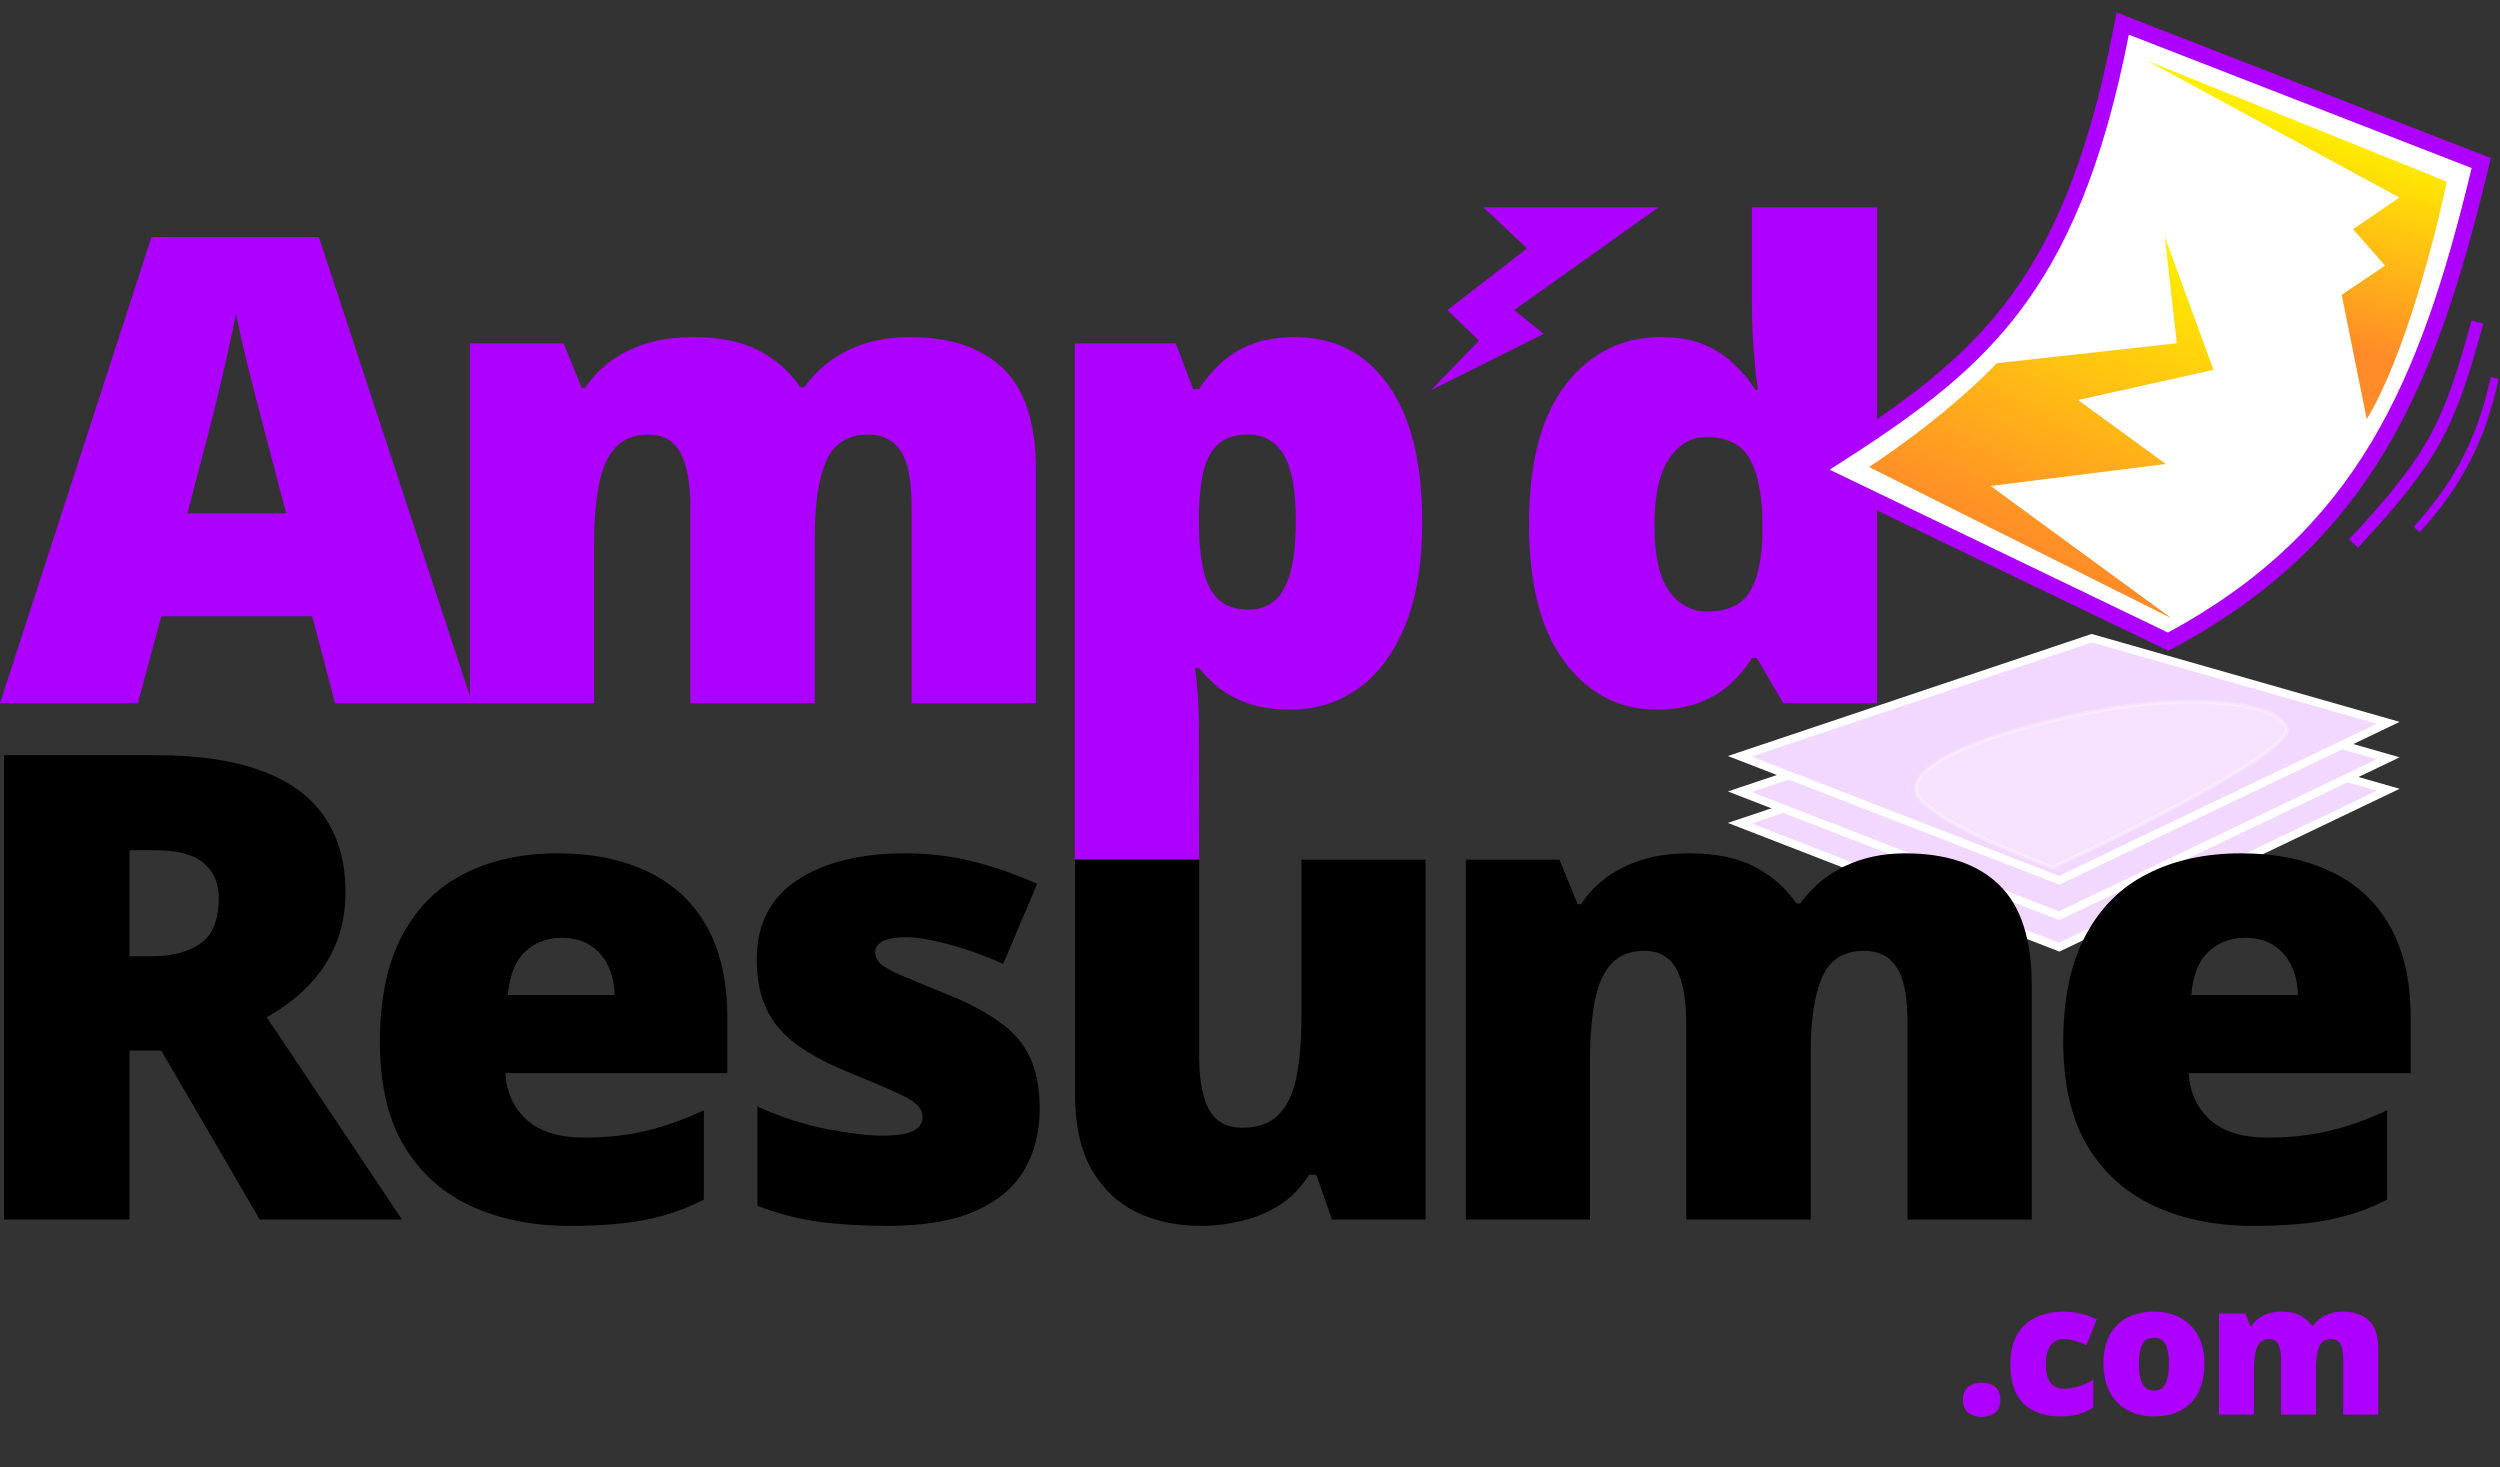 <svg width="615" height="361" viewBox="0 0 615 361" fill="none" xmlns="http://www.w3.org/2000/svg">
<rect x="0" y="0" width="615" height="361" fill="#333333" stroke="none"/>
<path d="M514.572 173.459L587.5 194.276L506.574 233.003L428 202.505L514.572 173.459Z" fill="#F2D7FF" stroke="white" stroke-width="2"/>
<path d="M514.572 165.714L587.5 186.53L506.574 225.258L428 194.76L514.572 165.714Z" fill="#F2D7FF" stroke="white" stroke-width="2"/>
<path d="M514.572 157L587.5 177.816L506.574 216.544L428 186.046L514.572 157Z" fill="#F2D7FF" stroke="white" stroke-width="2"/>
<path d="M551.234 209.922C559.828 209.922 567.25 211.432 573.5 214.453C579.75 217.422 584.568 221.901 587.953 227.891C591.339 233.88 593.031 241.38 593.031 250.391V263.984H538.422C538.682 268.62 540.401 272.422 543.578 275.391C546.807 278.359 551.547 279.844 557.797 279.844C563.318 279.844 568.37 279.297 572.953 278.203C577.589 277.109 582.354 275.417 587.25 273.125V295.078C582.979 297.318 578.318 298.958 573.266 300C568.214 301.042 561.833 301.562 554.125 301.562C545.219 301.562 537.25 299.974 530.219 296.797C523.188 293.62 517.641 288.698 513.578 282.031C509.568 275.365 507.562 266.797 507.562 256.328C507.562 245.703 509.385 236.979 513.031 230.156C516.677 223.281 521.781 218.203 528.344 214.922C534.906 211.589 542.536 209.922 551.234 209.922ZM552.328 230.703C548.734 230.703 545.714 231.849 543.266 234.141C540.87 236.38 539.464 239.922 539.047 244.766H565.297C565.245 242.161 564.724 239.792 563.734 237.656C562.745 235.521 561.286 233.828 559.359 232.578C557.484 231.328 555.141 230.703 552.328 230.703Z" fill="black"/>
<path d="M468.638 209.922C478.742 209.922 486.45 212.5 491.763 217.656C497.127 222.812 499.809 231.068 499.809 242.422V300H469.263V251.875C469.263 245.156 468.351 240.495 466.528 237.891C464.757 235.234 462.101 233.906 458.559 233.906C453.611 233.906 450.174 236.068 448.247 240.391C446.372 244.714 445.434 250.833 445.434 258.75V300H414.809V251.875C414.809 247.604 414.419 244.167 413.638 241.562C412.908 238.906 411.789 236.979 410.278 235.781C408.768 234.531 406.867 233.906 404.575 233.906C401.085 233.906 398.351 234.974 396.372 237.109C394.445 239.193 393.091 242.266 392.309 246.328C391.528 250.391 391.138 255.365 391.138 261.25V300H360.591V211.484H383.638L388.091 222.422H388.95C390.513 220.026 392.518 217.891 394.966 216.016C397.466 214.141 400.408 212.656 403.794 211.562C407.231 210.469 411.138 209.922 415.513 209.922C422.023 209.922 427.388 211.016 431.606 213.203C435.825 215.391 439.263 218.411 441.919 222.266H442.856C445.669 218.307 449.289 215.26 453.716 213.125C458.143 210.99 463.117 209.922 468.638 209.922Z" fill="black"/>
<path d="M255.772 272.812C255.772 278.438 254.522 283.411 252.022 287.734C249.522 292.057 245.511 295.443 239.991 297.891C234.522 300.339 227.308 301.562 218.35 301.562C212.048 301.562 206.397 301.224 201.397 300.547C196.449 299.87 191.423 298.568 186.319 296.641V272.188C191.892 274.74 197.569 276.589 203.35 277.734C209.131 278.828 213.689 279.375 217.022 279.375C220.459 279.375 222.959 279.01 224.522 278.281C226.136 277.5 226.944 276.354 226.944 274.844C226.944 273.542 226.397 272.448 225.303 271.562C224.261 270.625 222.36 269.557 219.6 268.359C216.892 267.161 213.064 265.547 208.116 263.516C203.22 261.484 199.131 259.271 195.85 256.875C192.621 254.479 190.199 251.615 188.584 248.281C186.97 244.948 186.162 240.859 186.162 236.016C186.162 227.37 189.496 220.859 196.162 216.484C202.829 212.109 211.657 209.922 222.647 209.922C228.48 209.922 233.975 210.573 239.131 211.875C244.287 213.125 249.626 214.974 255.147 217.422L246.787 237.109C242.412 235.13 237.985 233.542 233.506 232.344C229.027 231.146 225.459 230.547 222.803 230.547C220.407 230.547 218.558 230.859 217.256 231.484C215.954 232.109 215.303 233.021 215.303 234.219C215.303 235.312 215.746 236.276 216.631 237.109C217.569 237.943 219.314 238.906 221.866 240C224.418 241.094 228.142 242.63 233.037 244.609C238.194 246.693 242.439 248.932 245.772 251.328C249.157 253.672 251.657 256.536 253.272 259.922C254.939 263.307 255.772 267.604 255.772 272.812Z" fill="black"/>
<path d="M137.128 209.922C145.722 209.922 153.144 211.432 159.394 214.453C165.644 217.422 170.461 221.901 173.847 227.891C177.232 233.88 178.925 241.38 178.925 250.391V263.984H124.316C124.576 268.62 126.295 272.422 129.472 275.391C132.701 278.359 137.441 279.844 143.691 279.844C149.211 279.844 154.264 279.297 158.847 278.203C163.482 277.109 168.248 275.417 173.144 273.125V295.078C168.873 297.318 164.211 298.958 159.159 300C154.107 301.042 147.727 301.562 140.019 301.562C131.112 301.562 123.144 299.974 116.112 296.797C109.081 293.62 103.534 288.698 99.472 282.031C95.461 275.365 93.456 266.797 93.456 256.328C93.456 245.703 95.279 236.979 98.925 230.156C102.571 223.281 107.675 218.203 114.237 214.922C120.8 211.589 128.43 209.922 137.128 209.922ZM138.222 230.703C134.628 230.703 131.607 231.849 129.159 234.141C126.764 236.38 125.357 239.922 124.941 244.766H151.191C151.139 242.161 150.618 239.792 149.628 237.656C148.639 235.521 147.18 233.828 145.253 232.578C143.378 231.328 141.034 230.703 138.222 230.703Z" fill="black"/>
<path d="M38.422 185.781C48.786 185.781 57.406 187.057 64.281 189.609C71.156 192.109 76.312 195.859 79.75 200.859C83.24 205.859 84.984 212.083 84.984 219.531C84.984 224.167 84.203 228.385 82.641 232.188C81.078 235.99 78.838 239.401 75.922 242.422C73.057 245.391 69.62 247.995 65.609 250.234L98.891 300H63.891L39.672 258.438H31.859V300H1V185.781H38.422ZM37.953 209.141H31.859V235.234H37.641C42.38 235.234 46.26 234.193 49.281 232.109C52.302 230.026 53.812 226.302 53.812 220.938C53.812 217.24 52.562 214.349 50.062 212.266C47.562 210.182 43.526 209.141 37.953 209.141Z" fill="black"/>
<path d="M407.466 174.562C398.351 174.562 390.851 170.682 384.966 162.922C379.08 155.161 376.138 143.807 376.138 128.859C376.138 113.755 379.158 102.323 385.2 94.562C391.242 86.802 399.054 82.922 408.638 82.922C412.596 82.922 416.007 83.495 418.872 84.641C421.736 85.787 424.21 87.349 426.294 89.328C428.429 91.255 430.278 93.443 431.841 95.891H432.466C432.101 93.651 431.763 90.578 431.45 86.672C431.138 82.713 430.981 78.859 430.981 75.109V51H461.763V173H438.716L432.153 161.828H430.981C429.575 164.172 427.804 166.307 425.669 168.234C423.585 170.161 421.033 171.698 418.013 172.844C415.044 173.99 411.528 174.562 407.466 174.562ZM419.966 150.422C424.861 150.422 428.299 148.885 430.278 145.812C432.309 142.688 433.403 137.948 433.559 131.594V129.172C433.559 122.193 432.57 116.854 430.591 113.156C428.664 109.406 425.018 107.531 419.653 107.531C416.007 107.531 412.986 109.302 410.591 112.844C408.195 116.385 406.997 121.88 406.997 129.328C406.997 136.672 408.195 142.036 410.591 145.422C413.039 148.755 416.164 150.422 419.966 150.422Z" fill="#AE00FF"/>
<path d="M408 51L372.482 76.281L379.768 82.131L352 96L363.831 83.813L356.055 76.281L375.67 61.096L364.892 51H408Z" fill="#AE00FF"/>
<path d="M318.459 82.922C328.251 82.922 335.933 86.854 341.506 94.719C347.079 102.531 349.866 113.807 349.866 128.547C349.866 138.599 348.459 147.062 345.647 153.938C342.834 160.76 338.98 165.917 334.084 169.406C329.241 172.844 323.72 174.562 317.522 174.562C313.355 174.562 309.814 174.042 306.897 173C304.032 171.958 301.636 170.656 299.709 169.094C297.834 167.531 296.246 165.943 294.944 164.328H294.006C294.267 166.359 294.475 168.547 294.631 170.891C294.84 173.234 294.944 175.969 294.944 179.094L295 211.47L264.397 211.438V84.484H289.241L293.537 95.734H294.944C296.402 93.443 298.173 91.333 300.256 89.406C302.34 87.427 304.866 85.865 307.834 84.719C310.855 83.521 314.397 82.922 318.459 82.922ZM306.975 106.906C304.006 106.906 301.662 107.609 299.944 109.016C298.225 110.422 296.975 112.557 296.194 115.422C295.465 118.234 295.048 121.75 294.944 125.969V128.391C294.944 133.078 295.308 137.036 296.037 140.266C296.767 143.443 298.017 145.865 299.787 147.531C301.558 149.146 304.006 149.953 307.131 149.953C309.683 149.953 311.819 149.224 313.537 147.766C315.256 146.307 316.558 143.99 317.444 140.812C318.329 137.635 318.772 133.443 318.772 128.234C318.772 120.474 317.756 114.979 315.725 111.75C313.746 108.521 310.829 106.906 306.975 106.906Z" fill="#AE00FF"/>
<path d="M350.697 211.484V300H327.65L323.822 288.984H322.025C320.202 291.953 317.884 294.375 315.072 296.25C312.311 298.073 309.239 299.401 305.853 300.234C302.468 301.12 298.952 301.562 295.306 301.562C289.525 301.562 284.291 300.443 279.603 298.203C274.968 295.964 271.27 292.448 268.509 287.656C265.801 282.865 264.447 276.693 264.447 269.141V211.484H294.994V259.844C294.994 265.573 295.801 269.948 297.416 272.969C299.082 275.938 301.791 277.422 305.541 277.422C309.395 277.422 312.364 276.38 314.447 274.297C316.582 272.214 318.067 269.141 318.9 265.078C319.733 261.016 320.15 256.068 320.15 250.234V211.484H350.697Z" fill="black"/>
<path d="M223.644 82.922C233.748 82.922 241.456 85.5 246.769 90.656C252.133 95.812 254.816 104.068 254.816 115.422V173H224.269V124.875C224.269 118.156 223.357 113.495 221.534 110.891C219.764 108.234 217.107 106.906 213.566 106.906C208.618 106.906 205.18 109.068 203.253 113.391C201.378 117.714 200.441 123.833 200.441 131.75V173H169.816V124.875C169.816 120.604 169.425 117.167 168.644 114.562C167.915 111.906 166.795 109.979 165.284 108.781C163.774 107.531 161.873 106.906 159.581 106.906C156.092 106.906 153.357 107.974 151.378 110.109C149.451 112.193 148.097 115.266 147.316 119.328C146.534 123.391 146.144 128.365 146.144 134.25V173H115.597V84.484H138.644L143.097 95.422H143.956C145.519 93.026 147.524 90.891 149.972 89.016C152.472 87.141 155.415 85.656 158.8 84.562C162.237 83.469 166.144 82.922 170.519 82.922C177.029 82.922 182.394 84.016 186.612 86.203C190.831 88.391 194.269 91.412 196.925 95.266H197.862C200.675 91.307 204.295 88.26 208.722 86.125C213.149 83.99 218.123 82.922 223.644 82.922Z" fill="#AE00FF"/>
<path d="M82.422 173L76.797 151.594H39.688L33.906 173H0L37.266 58.312H78.438L116.172 173H82.422ZM70.391 126.281L65.469 107.531C64.948 105.5 64.193 102.609 63.203 98.859C62.214 95.057 61.224 91.151 60.234 87.141C59.297 83.078 58.568 79.745 58.047 77.141C57.578 79.745 56.901 82.974 56.016 86.828C55.182 90.63 54.297 94.406 53.359 98.156C52.474 101.906 51.693 105.031 51.016 107.531L46.094 126.281H70.391Z" fill="#AE00FF"/>
<path opacity="0.28" d="M513.793 175.268C526.361 172.784 538.312 172.125 547.273 172.978C551.757 173.405 555.465 174.209 558.12 175.334C560.802 176.471 562.272 177.874 562.56 179.417C562.611 179.69 562.529 180.086 562.194 180.638C561.864 181.182 561.329 181.811 560.596 182.516C559.131 183.924 556.947 185.567 554.262 187.355C548.897 190.926 541.606 195.022 534.26 198.901C526.916 202.778 519.53 206.431 513.978 209.115C511.202 210.457 508.885 211.556 507.263 212.32C506.452 212.702 505.815 213 505.38 213.203C505.174 213.299 505.013 213.373 504.901 213.425C504.853 213.407 504.795 213.385 504.728 213.36C504.489 213.271 504.138 213.138 503.689 212.968C502.793 212.626 501.511 212.13 499.968 211.512C496.881 210.276 492.753 208.554 488.586 206.608C484.415 204.661 480.219 202.497 476.988 200.378C475.372 199.318 474.011 198.279 473.02 197.295C472.016 196.298 471.446 195.412 471.306 194.663C471.018 193.119 471.799 191.446 473.738 189.669C475.668 187.901 478.651 186.121 482.499 184.394C490.189 180.943 501.206 177.756 513.793 175.268Z" fill="white" stroke="white"/>
<path d="M524.421 6.663L608.752 39.475L610.378 40.107L609.97 41.804C603.556 68.49 596.363 91.055 584.895 110.11C573.397 129.216 557.651 144.714 534.264 157.365L533.366 157.851L532.445 157.409L449.224 117.343L445.987 115.785L449.019 113.854C467.831 101.88 482.783 91.504 494.656 76.156C506.511 60.832 515.411 40.392 521.732 8.143L522.192 5.796L524.421 6.663Z" fill="white" stroke="#AE00FF" stroke-width="4"/>
<path d="M609.45 79.219C602.565 104.255 599.123 112.11 578.962 133.71" stroke="#AE00FF" stroke-width="3"/>
<path d="M613.683 92.964C610.241 109.164 603.848 119.964 594.505 130.274" stroke="#AE00FF" stroke-width="2"/>
<path d="M582.212 103.092C591.555 87.873 599.422 56.946 601.881 44.673L528.314 14.985L590.249 48.594L578.853 56.374L586.738 65.344L576.056 72.512L582.212 103.092Z" fill="url(#paint0_linear_18_283)"/>
<path d="M535.496 84.437L491.24 89.346C477.471 103.582 459.769 114.873 459.769 114.873L534.225 152.117L489.679 119.543L532.793 114.141L521.99 106.266L511.188 98.39L544.521 90.983L532.564 58.325L535.496 84.437Z" fill="url(#paint1_linear_18_283)"/>
<path d="M482.89 344.353C482.89 342.8 483.344 341.708 484.252 341.079C485.175 340.449 486.281 340.134 487.57 340.134C488.786 340.134 489.84 340.449 490.734 341.079C491.627 341.708 492.074 342.8 492.074 344.353C492.074 345.832 491.627 346.901 490.734 347.561C489.84 348.22 488.786 348.549 487.57 348.549C486.281 348.549 485.175 348.22 484.252 347.561C483.344 346.901 482.89 345.832 482.89 344.353ZM506.962 348.439C504.442 348.439 502.253 347.993 500.392 347.099C498.532 346.191 497.089 344.799 496.064 342.924C495.053 341.035 494.547 338.618 494.547 335.673C494.547 332.656 495.111 330.188 496.239 328.269C497.382 326.35 498.942 324.936 500.92 324.028C502.897 323.12 505.138 322.666 507.643 322.666C509.167 322.666 510.609 322.834 511.972 323.171C513.349 323.508 514.623 323.969 515.795 324.555L513.268 330.905C512.243 330.451 511.283 330.092 510.39 329.829C509.511 329.55 508.595 329.411 507.643 329.411C506.779 329.411 506.017 329.638 505.358 330.092C504.699 330.546 504.186 331.235 503.82 332.158C503.454 333.066 503.271 334.223 503.271 335.629C503.271 337.065 503.454 338.222 503.82 339.101C504.201 339.98 504.721 340.617 505.38 341.013C506.054 341.408 506.823 341.606 507.687 341.606C508.932 341.606 510.17 341.416 511.4 341.035C512.646 340.639 513.825 340.097 514.938 339.409V346.242C513.913 346.916 512.755 347.451 511.466 347.846C510.177 348.242 508.676 348.439 506.962 348.439ZM542.306 335.498C542.306 337.578 542.021 339.423 541.449 341.035C540.878 342.646 540.05 344.001 538.967 345.1C537.883 346.198 536.571 347.033 535.033 347.604C533.495 348.161 531.759 348.439 529.826 348.439C528.024 348.439 526.369 348.161 524.86 347.604C523.366 347.033 522.062 346.198 520.949 345.1C519.836 344.001 518.971 342.646 518.356 341.035C517.756 339.423 517.455 337.578 517.455 335.498C517.455 332.744 517.953 330.415 518.949 328.51C519.96 326.606 521.396 325.156 523.256 324.16C525.131 323.164 527.365 322.666 529.958 322.666C532.345 322.666 534.469 323.164 536.33 324.16C538.19 325.156 539.648 326.606 540.702 328.51C541.772 330.415 542.306 332.744 542.306 335.498ZM526.178 335.498C526.178 336.918 526.303 338.12 526.552 339.101C526.801 340.068 527.196 340.808 527.738 341.32C528.295 341.818 529.02 342.067 529.914 342.067C530.807 342.067 531.518 341.818 532.045 341.32C532.572 340.808 532.953 340.068 533.188 339.101C533.437 338.12 533.561 336.918 533.561 335.498C533.561 334.077 533.437 332.89 533.188 331.938C532.953 330.986 532.565 330.268 532.023 329.785C531.496 329.301 530.778 329.06 529.87 329.06C528.566 329.06 527.621 329.602 527.035 330.686C526.464 331.77 526.178 333.374 526.178 335.498ZM576.266 322.666C579.108 322.666 581.276 323.391 582.77 324.841C584.279 326.291 585.033 328.613 585.033 331.806V348H576.442V334.465C576.442 332.575 576.186 331.264 575.673 330.532C575.175 329.785 574.428 329.411 573.432 329.411C572.04 329.411 571.074 330.019 570.532 331.235C570.004 332.451 569.741 334.172 569.741 336.398V348H561.127V334.465C561.127 333.264 561.017 332.297 560.798 331.564C560.593 330.817 560.278 330.275 559.853 329.938C559.428 329.587 558.893 329.411 558.249 329.411C557.267 329.411 556.498 329.711 555.942 330.312C555.4 330.898 555.019 331.762 554.799 332.905C554.579 334.047 554.47 335.446 554.47 337.102V348H545.878V323.105H552.36L553.613 326.181H553.854C554.294 325.507 554.858 324.907 555.546 324.379C556.249 323.852 557.077 323.435 558.029 323.127C558.996 322.819 560.095 322.666 561.325 322.666C563.156 322.666 564.665 322.973 565.851 323.588C567.038 324.204 568.005 325.053 568.752 326.137H569.015C569.806 325.024 570.825 324.167 572.07 323.566C573.315 322.966 574.714 322.666 576.266 322.666Z" fill="#AE00FF"/>
<defs>
<linearGradient id="paint0_linear_18_283" x1="576.23" y1="33.191" x2="562.726" y2="80.763" gradientUnits="userSpaceOnUse">
<stop stop-color="#FFEE00"/>
<stop offset="1" stop-color="#FF8C28"/>
</linearGradient>
<linearGradient id="paint1_linear_18_283" x1="490.169" y1="131.045" x2="522.62" y2="56.227" gradientUnits="userSpaceOnUse">
<stop stop-color="#FF8C28"/>
<stop offset="1" stop-color="#FFEE00"/>
</linearGradient>
</defs>
</svg>
